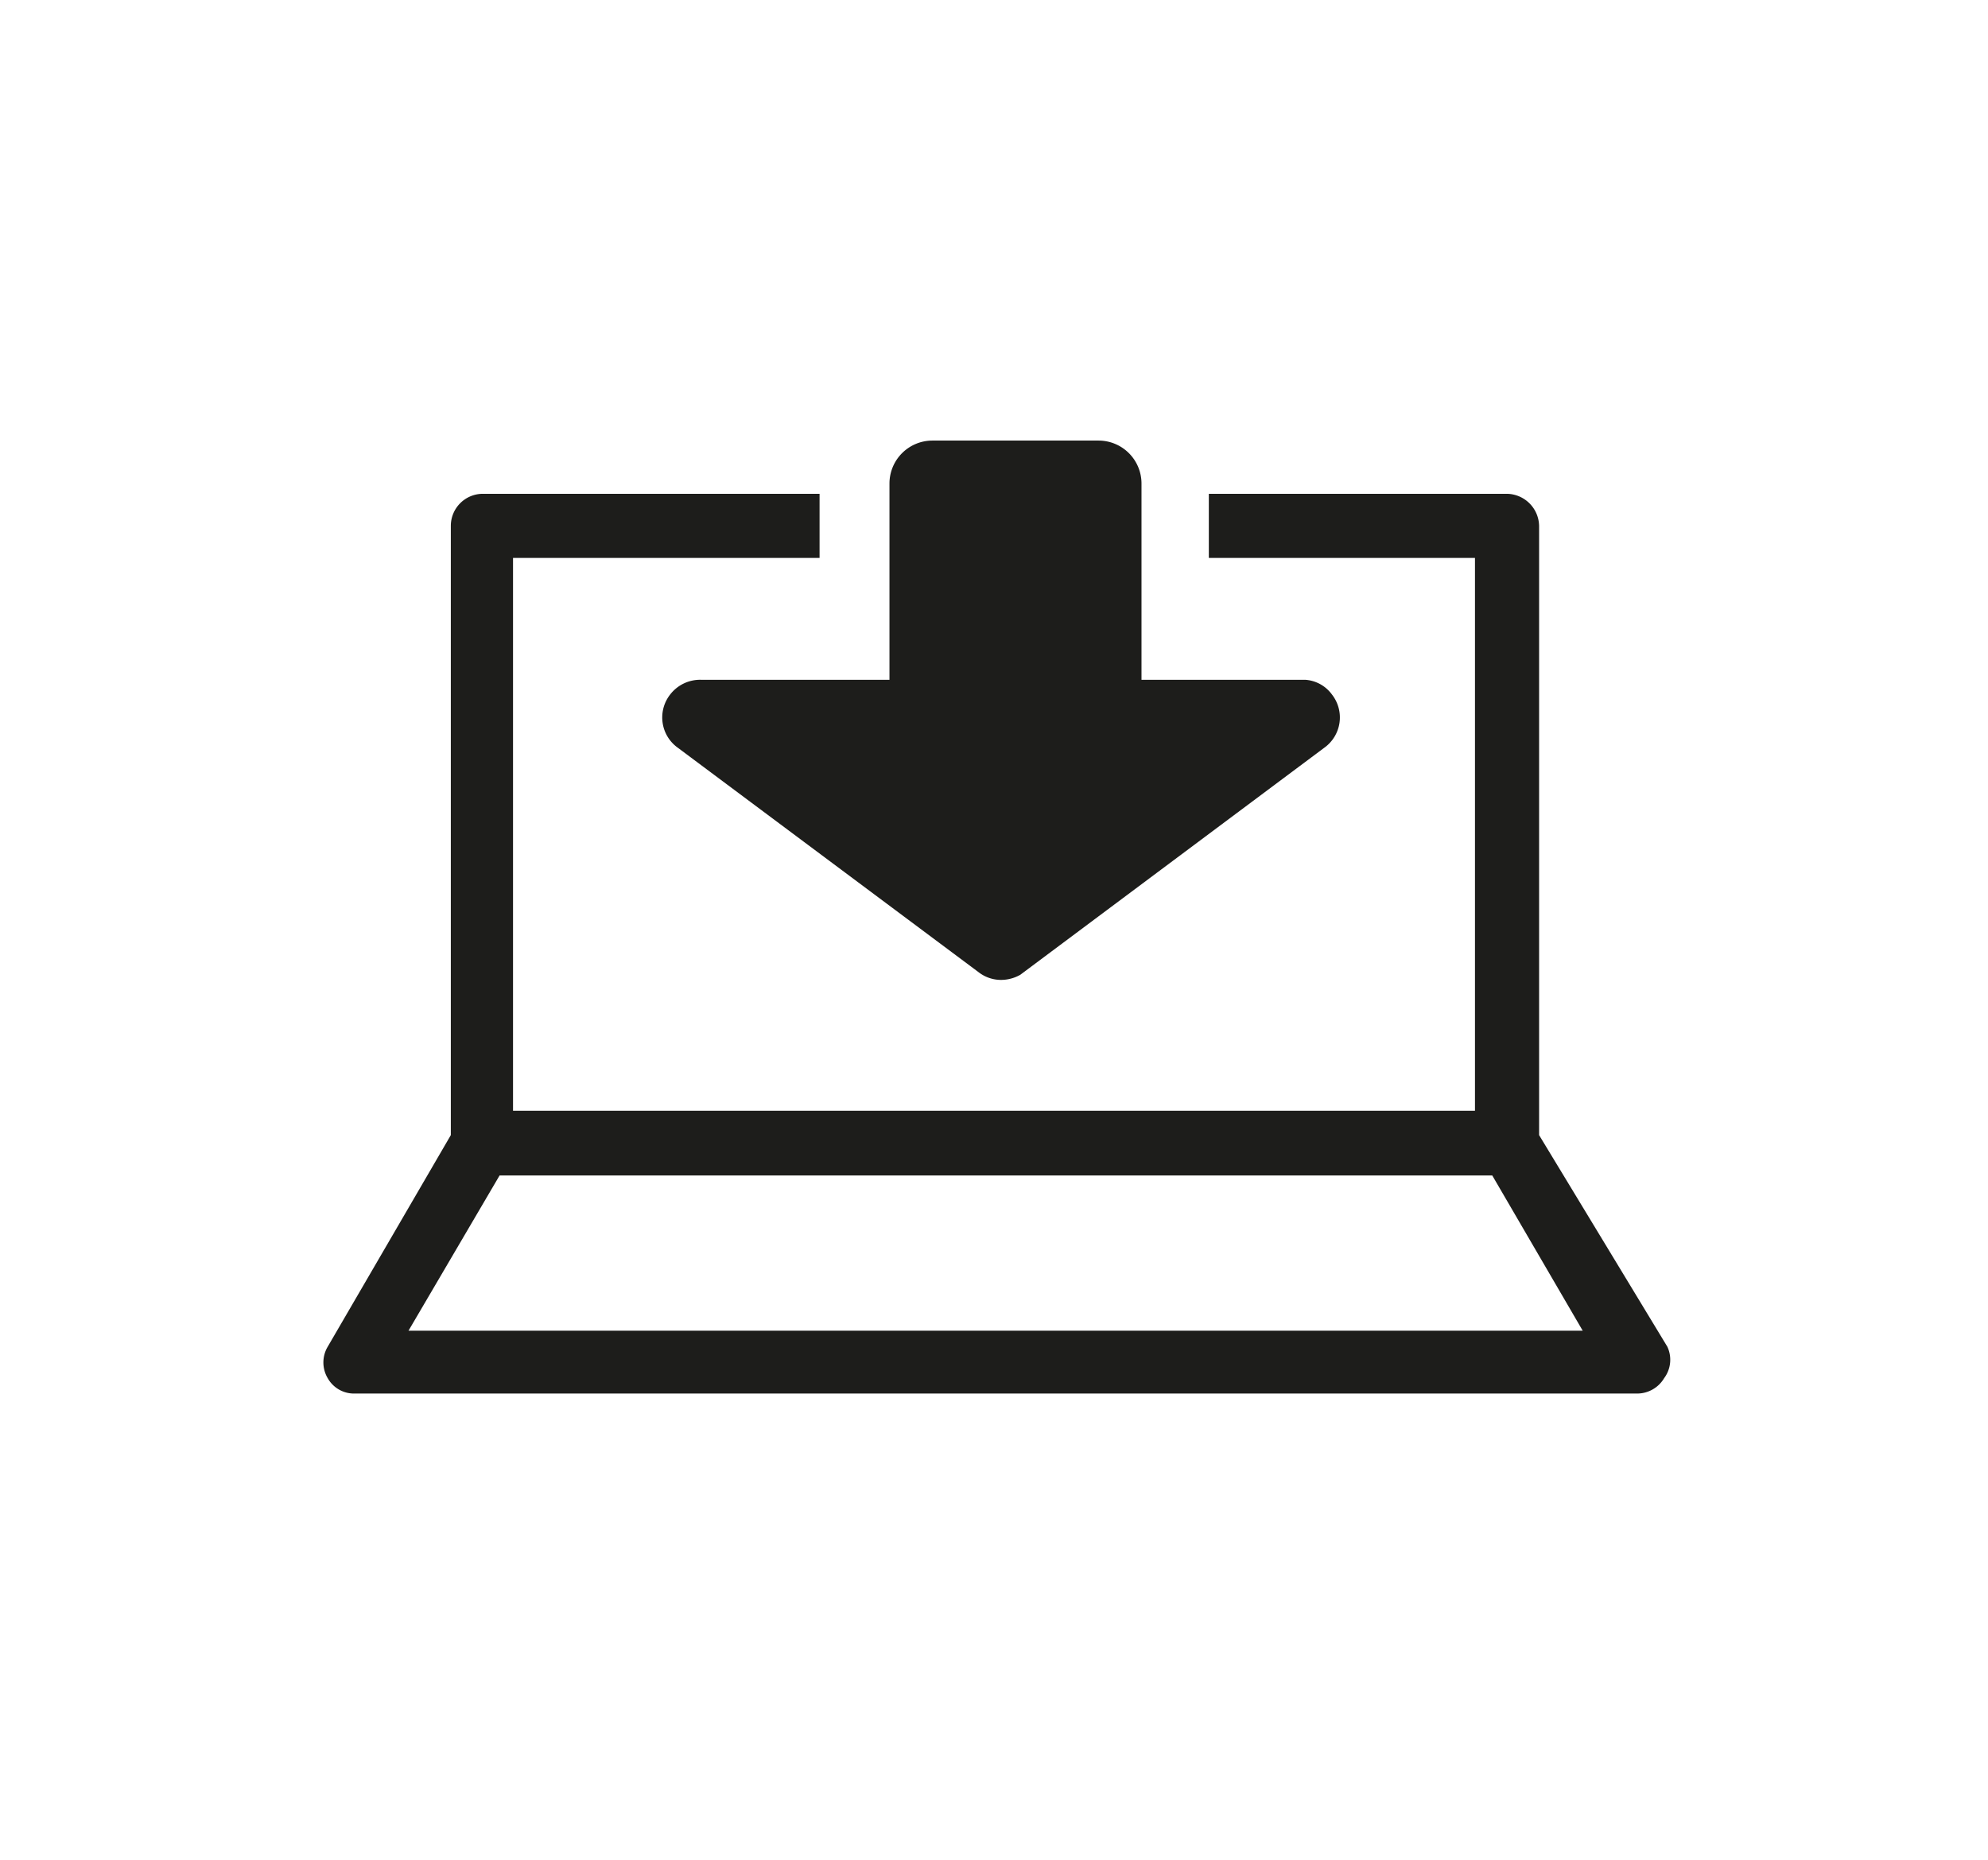 <svg id="Ebene_1" data-name="Ebene 1" xmlns="http://www.w3.org/2000/svg" viewBox="0 0 31 29"><defs><style>.cls-1{fill:#1d1d1b;}</style></defs><title>aisensei_icon</title><path class="cls-1" d="M26,21,24,17.7V8.2a.51.51,0,0,0-.5-.5H18.85v1H23v8.62H8V8.7h4.78v-1H7.53a.5.5,0,0,0-.5.5v9.5L5.11,21a.48.48,0,0,0,0,.49.47.47,0,0,0,.42.24h20a.49.49,0,0,0,.42-.24A.48.48,0,0,0,26,21ZM6.37,20.75l1.42-2.42H23.27l1.41,2.42Z"/><path class="cls-1" d="M10.45,10.83a.58.58,0,0,0,.12.83l4.69,3.5a.57.57,0,0,0,.35.12.61.61,0,0,0,.3-.08l4.74-3.54a.58.58,0,0,0,.12-.83.56.56,0,0,0-.42-.23H17.8V7.54a.67.67,0,0,0-.67-.67H14.54a.67.67,0,0,0-.67.67V10.6H10.93A.59.59,0,0,0,10.45,10.83Z"/></svg>